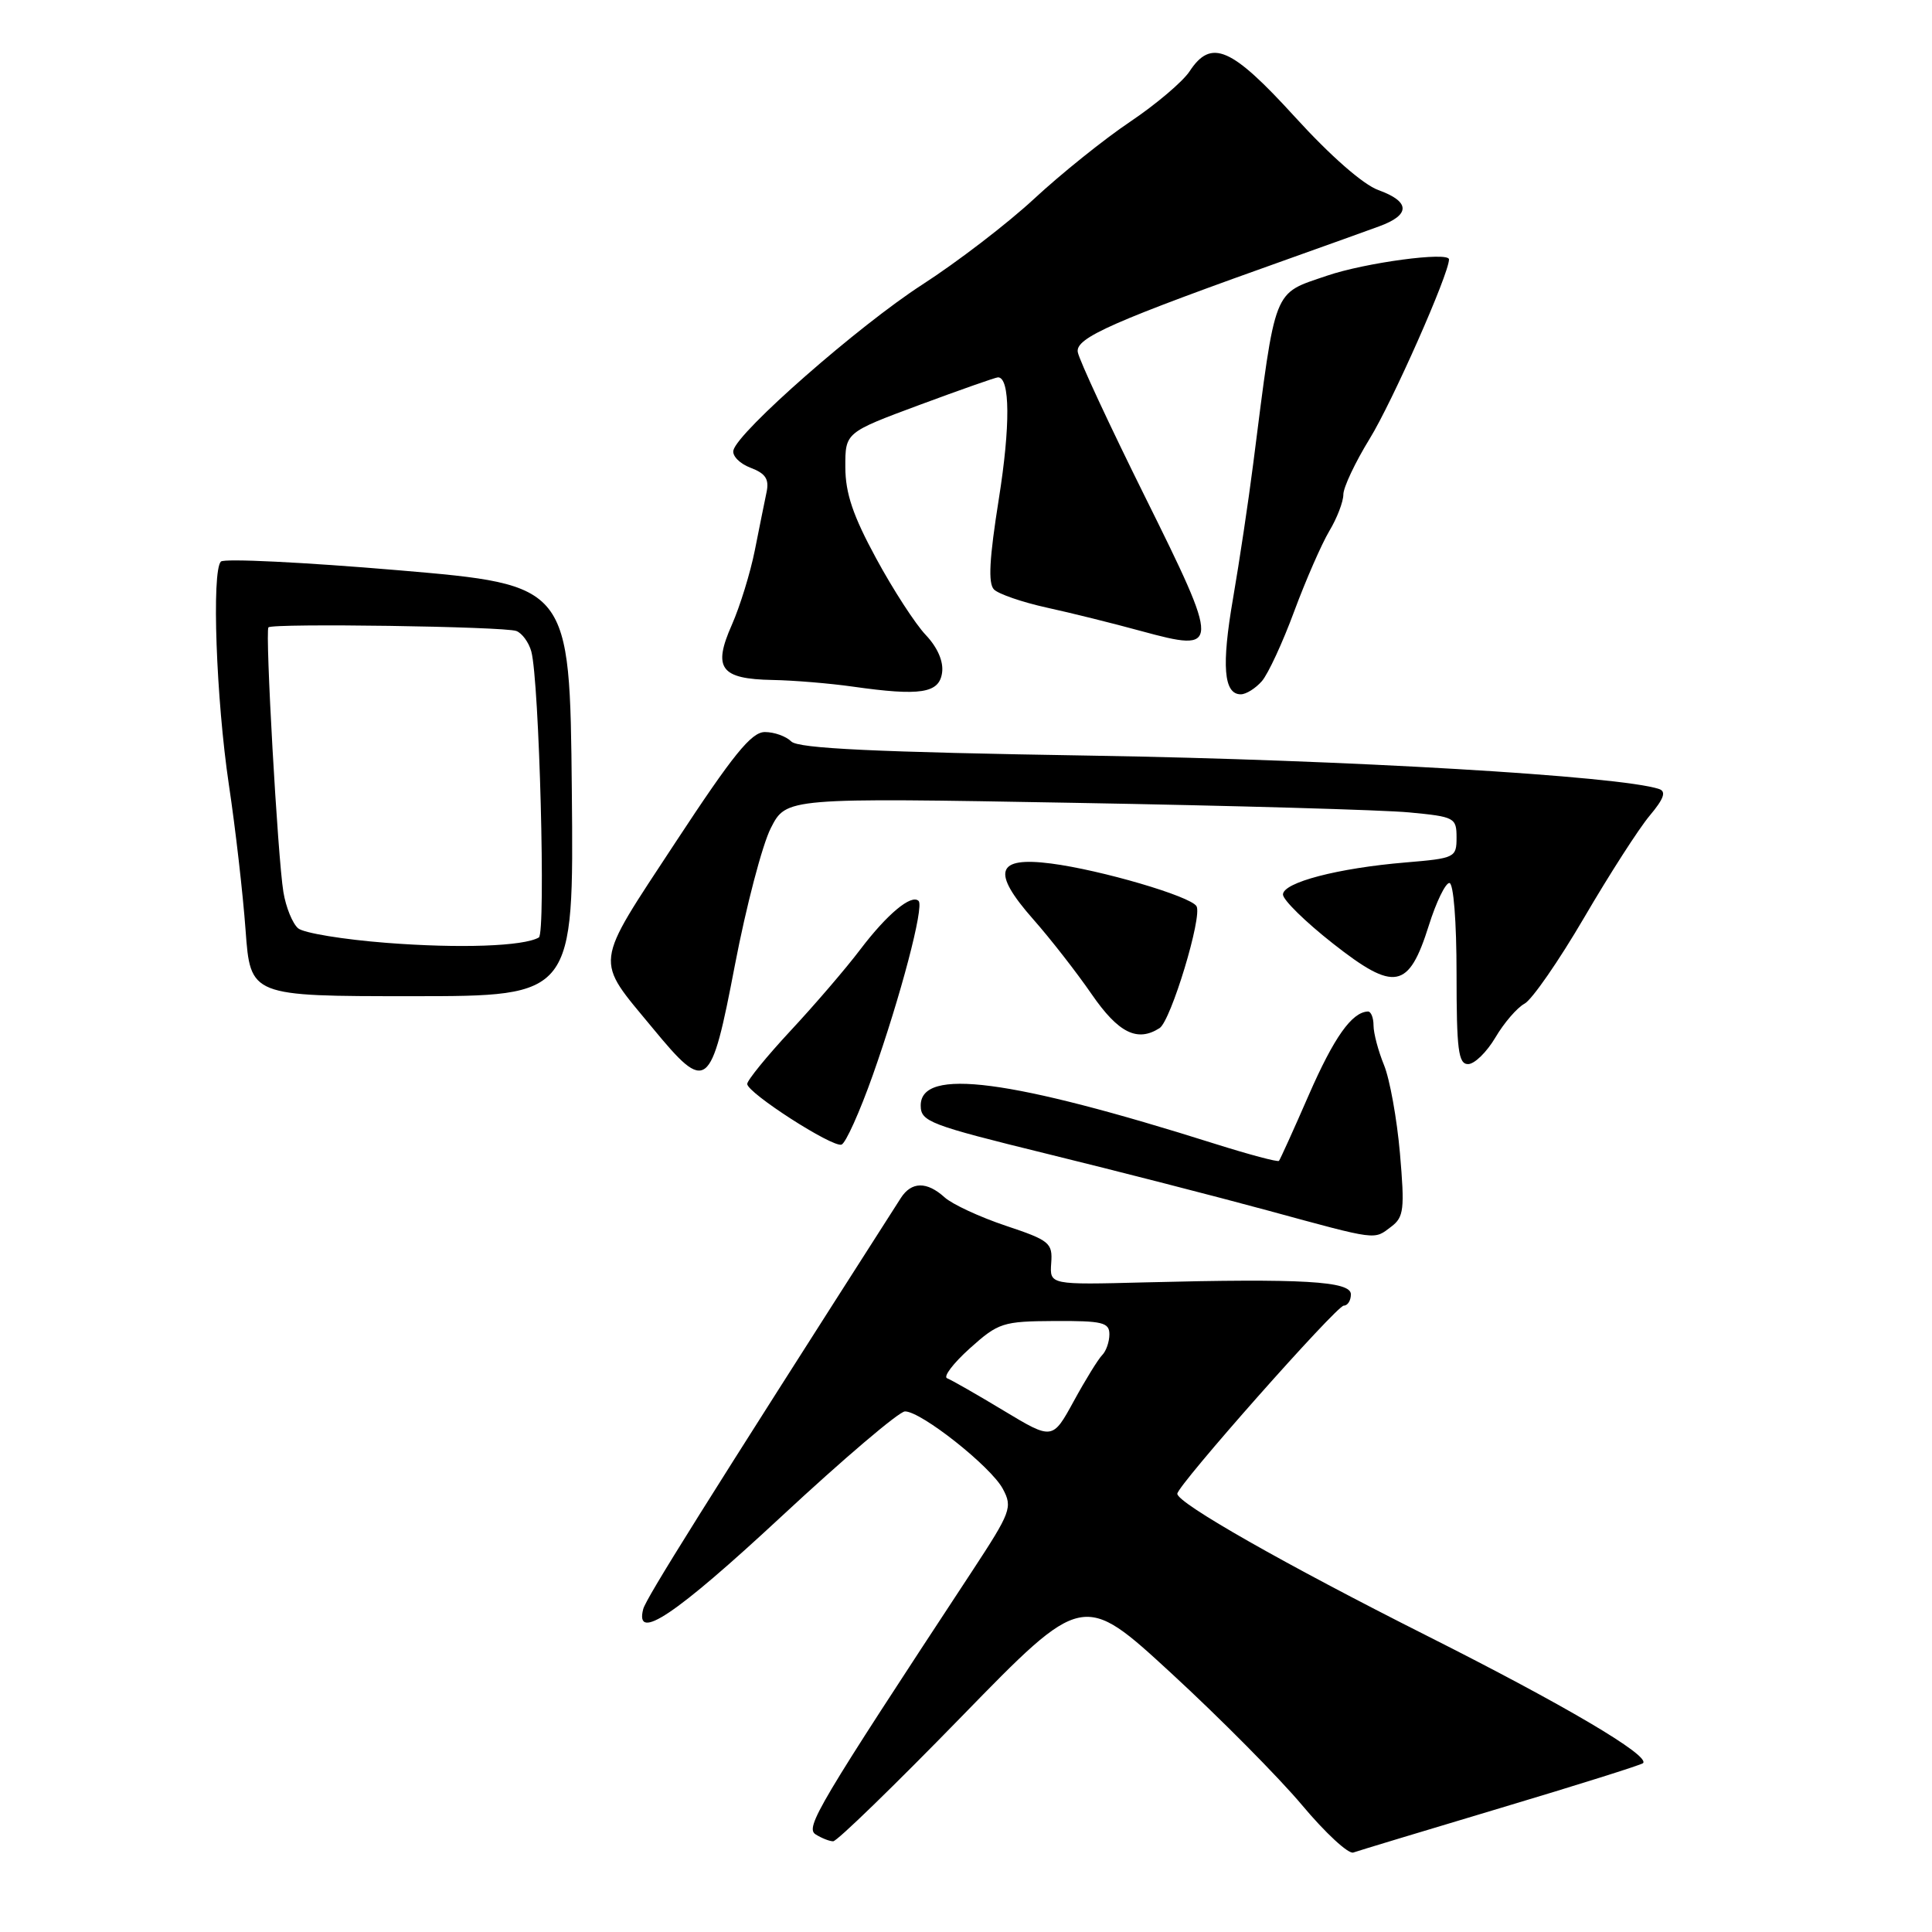 <?xml version="1.0" encoding="UTF-8" standalone="no"?>
<!DOCTYPE svg PUBLIC "-//W3C//DTD SVG 1.1//EN" "http://www.w3.org/Graphics/SVG/1.1/DTD/svg11.dtd" >
<svg xmlns="http://www.w3.org/2000/svg" xmlns:xlink="http://www.w3.org/1999/xlink" version="1.1" viewBox="0 0 256 256">
 <g >
 <path fill="currentColor"
d=" M 198.89 239.55 C 209.00 236.53 217.47 233.86 217.71 233.63 C 218.69 232.64 207.33 225.94 189.12 216.77 C 170.29 207.29 156.00 199.17 156.00 197.93 C 156.00 196.84 177.10 173.00 178.06 173.00 C 178.58 173.00 179.00 172.32 179.00 171.50 C 179.00 169.76 172.58 169.39 151.79 169.92 C 139.09 170.25 139.09 170.25 139.29 167.38 C 139.49 164.69 139.09 164.36 133.25 162.41 C 129.82 161.26 126.18 159.57 125.17 158.66 C 122.81 156.52 120.77 156.55 119.36 158.75 C 93.29 199.50 85.62 211.75 85.23 213.21 C 84.08 217.63 89.46 214.02 103.50 200.98 C 111.75 193.31 119.13 187.03 119.91 187.02 C 122.03 186.99 131.30 194.32 132.88 197.28 C 134.19 199.73 133.96 200.34 128.81 208.19 C 108.32 239.35 106.65 242.17 108.08 243.07 C 108.86 243.56 109.91 243.98 110.40 243.98 C 110.90 243.99 118.55 236.56 127.40 227.47 C 143.50 210.94 143.50 210.94 155.21 221.72 C 161.65 227.65 169.44 235.51 172.53 239.19 C 175.61 242.87 178.67 245.70 179.32 245.47 C 179.97 245.24 188.77 242.58 198.89 239.55 Z  M 184.36 162.53 C 186.02 161.27 186.14 160.24 185.50 152.81 C 185.10 148.24 184.15 142.98 183.39 141.13 C 182.63 139.27 182.00 136.91 182.00 135.88 C 182.00 134.85 181.66 134.01 181.25 134.03 C 179.12 134.12 176.76 137.46 173.43 145.07 C 171.41 149.71 169.62 153.65 169.47 153.82 C 169.31 154.00 165.53 152.99 161.05 151.58 C 133.83 142.98 122.00 141.43 122.00 146.48 C 122.00 148.62 123.13 149.05 138.75 152.89 C 147.96 155.15 161.12 158.53 168.00 160.40 C 182.73 164.41 182.00 164.31 184.36 162.53 Z  M 115.66 142.43 C 119.34 132.02 122.47 120.13 121.72 119.38 C 120.77 118.44 117.56 121.11 114.00 125.80 C 112.08 128.34 107.91 133.19 104.75 136.58 C 101.59 139.98 99.01 143.15 99.01 143.63 C 99.03 144.82 110.26 152.05 111.50 151.67 C 112.05 151.50 113.92 147.34 115.66 142.43 Z  M 97.38 127.87 C 98.87 120.10 101.01 111.93 102.14 109.72 C 104.19 105.70 104.19 105.70 142.35 106.38 C 163.33 106.75 183.31 107.32 186.75 107.65 C 192.75 108.22 193.00 108.35 193.00 110.98 C 193.00 113.63 192.80 113.73 186.25 114.28 C 177.28 115.03 170.00 116.93 170.00 118.53 C 170.00 119.24 172.98 122.16 176.62 125.02 C 184.80 131.45 186.66 131.10 189.33 122.62 C 190.30 119.53 191.53 117.00 192.05 117.00 C 192.60 117.00 193.00 122.10 193.00 129.00 C 193.00 139.12 193.24 141.00 194.53 141.00 C 195.38 141.00 197.00 139.41 198.15 137.47 C 199.29 135.53 201.03 133.52 202.01 132.99 C 202.99 132.47 206.54 127.34 209.90 121.60 C 213.26 115.85 217.17 109.77 218.59 108.08 C 220.48 105.83 220.81 104.88 219.84 104.55 C 214.71 102.82 178.34 100.68 144.80 100.13 C 115.88 99.66 105.78 99.18 104.85 98.25 C 104.16 97.56 102.59 97.00 101.35 97.00 C 99.56 97.00 97.15 99.98 89.47 111.67 C 78.57 128.28 78.74 126.86 86.50 136.25 C 93.67 144.94 94.19 144.53 97.38 127.87 Z  M 153.65 136.23 C 155.15 135.27 159.36 121.38 158.54 120.07 C 157.72 118.75 145.91 115.28 139.27 114.42 C 131.98 113.48 131.34 115.49 136.90 121.80 C 139.18 124.38 142.67 128.86 144.66 131.75 C 148.20 136.88 150.70 138.12 153.65 136.23 Z  M 75.77 104.75 C 75.50 77.50 75.50 77.50 52.77 75.56 C 40.27 74.50 29.69 73.98 29.27 74.41 C 28.03 75.67 28.64 92.65 30.33 104.00 C 31.20 109.78 32.19 118.44 32.54 123.25 C 33.18 132.00 33.18 132.00 54.61 132.00 C 76.03 132.00 76.03 132.00 75.77 104.75 Z  M 124.83 89.14 C 125.04 87.66 124.24 85.80 122.67 84.14 C 121.29 82.69 118.33 78.12 116.10 74.00 C 113.03 68.35 112.02 65.37 112.01 61.90 C 112.00 57.31 112.00 57.31 121.85 53.65 C 127.27 51.64 131.94 50.00 132.24 50.00 C 133.85 50.00 133.89 56.44 132.35 66.11 C 131.09 74.03 130.91 77.31 131.71 78.11 C 132.31 78.71 135.44 79.79 138.65 80.50 C 141.87 81.20 147.53 82.61 151.22 83.62 C 161.72 86.48 161.73 86.00 151.71 65.80 C 146.99 56.29 142.98 47.67 142.81 46.65 C 142.49 44.76 147.38 42.61 171.50 34.03 C 175.90 32.46 180.96 30.65 182.75 29.99 C 186.92 28.47 186.88 26.72 182.65 25.19 C 180.62 24.46 176.27 20.64 171.58 15.49 C 163.15 6.24 160.49 5.08 157.62 9.46 C 156.73 10.81 153.19 13.82 149.75 16.13 C 146.31 18.44 140.60 23.03 137.05 26.32 C 133.51 29.61 126.83 34.73 122.21 37.71 C 113.79 43.15 97.78 57.18 97.18 59.67 C 97.00 60.40 98.02 61.44 99.45 61.98 C 101.45 62.74 101.94 63.49 101.57 65.23 C 101.31 66.48 100.61 69.93 100.02 72.91 C 99.43 75.88 98.06 80.33 96.97 82.80 C 94.42 88.56 95.47 89.97 102.37 90.10 C 105.19 90.15 109.97 90.55 113.00 90.98 C 121.96 92.25 124.45 91.87 124.83 89.14 Z  M 167.21 90.25 C 168.04 89.29 169.97 85.12 171.49 81.00 C 173.02 76.88 175.11 72.10 176.13 70.38 C 177.16 68.67 178.00 66.48 178.00 65.53 C 178.00 64.58 179.57 61.26 181.48 58.15 C 184.48 53.28 192.00 36.29 192.00 34.37 C 192.00 33.31 180.90 34.80 175.81 36.54 C 168.60 39.01 169.08 37.78 166.05 61.50 C 165.42 66.45 164.22 74.44 163.39 79.26 C 161.84 88.21 162.14 92.00 164.41 92.00 C 165.12 92.00 166.37 91.21 167.21 90.25 Z  M 132.98 186.91 C 129.42 184.76 126.05 182.84 125.50 182.63 C 124.95 182.43 126.30 180.65 128.50 178.67 C 132.30 175.26 132.87 175.08 139.75 175.04 C 146.08 175.01 147.00 175.23 147.00 176.80 C 147.00 177.79 146.57 179.03 146.05 179.55 C 145.53 180.07 143.83 182.82 142.28 185.66 C 139.46 190.81 139.46 190.81 132.98 186.91 Z  M 51.18 124.93 C 45.51 124.49 40.25 123.63 39.51 123.01 C 38.77 122.39 37.88 120.22 37.55 118.19 C 36.80 113.67 35.11 83.64 35.57 83.13 C 36.09 82.56 66.85 83.01 68.42 83.61 C 69.18 83.90 70.07 85.12 70.40 86.32 C 71.46 90.22 72.34 123.67 71.40 124.22 C 69.39 125.39 60.92 125.69 51.18 124.93 Z "/>
</g>
</svg>